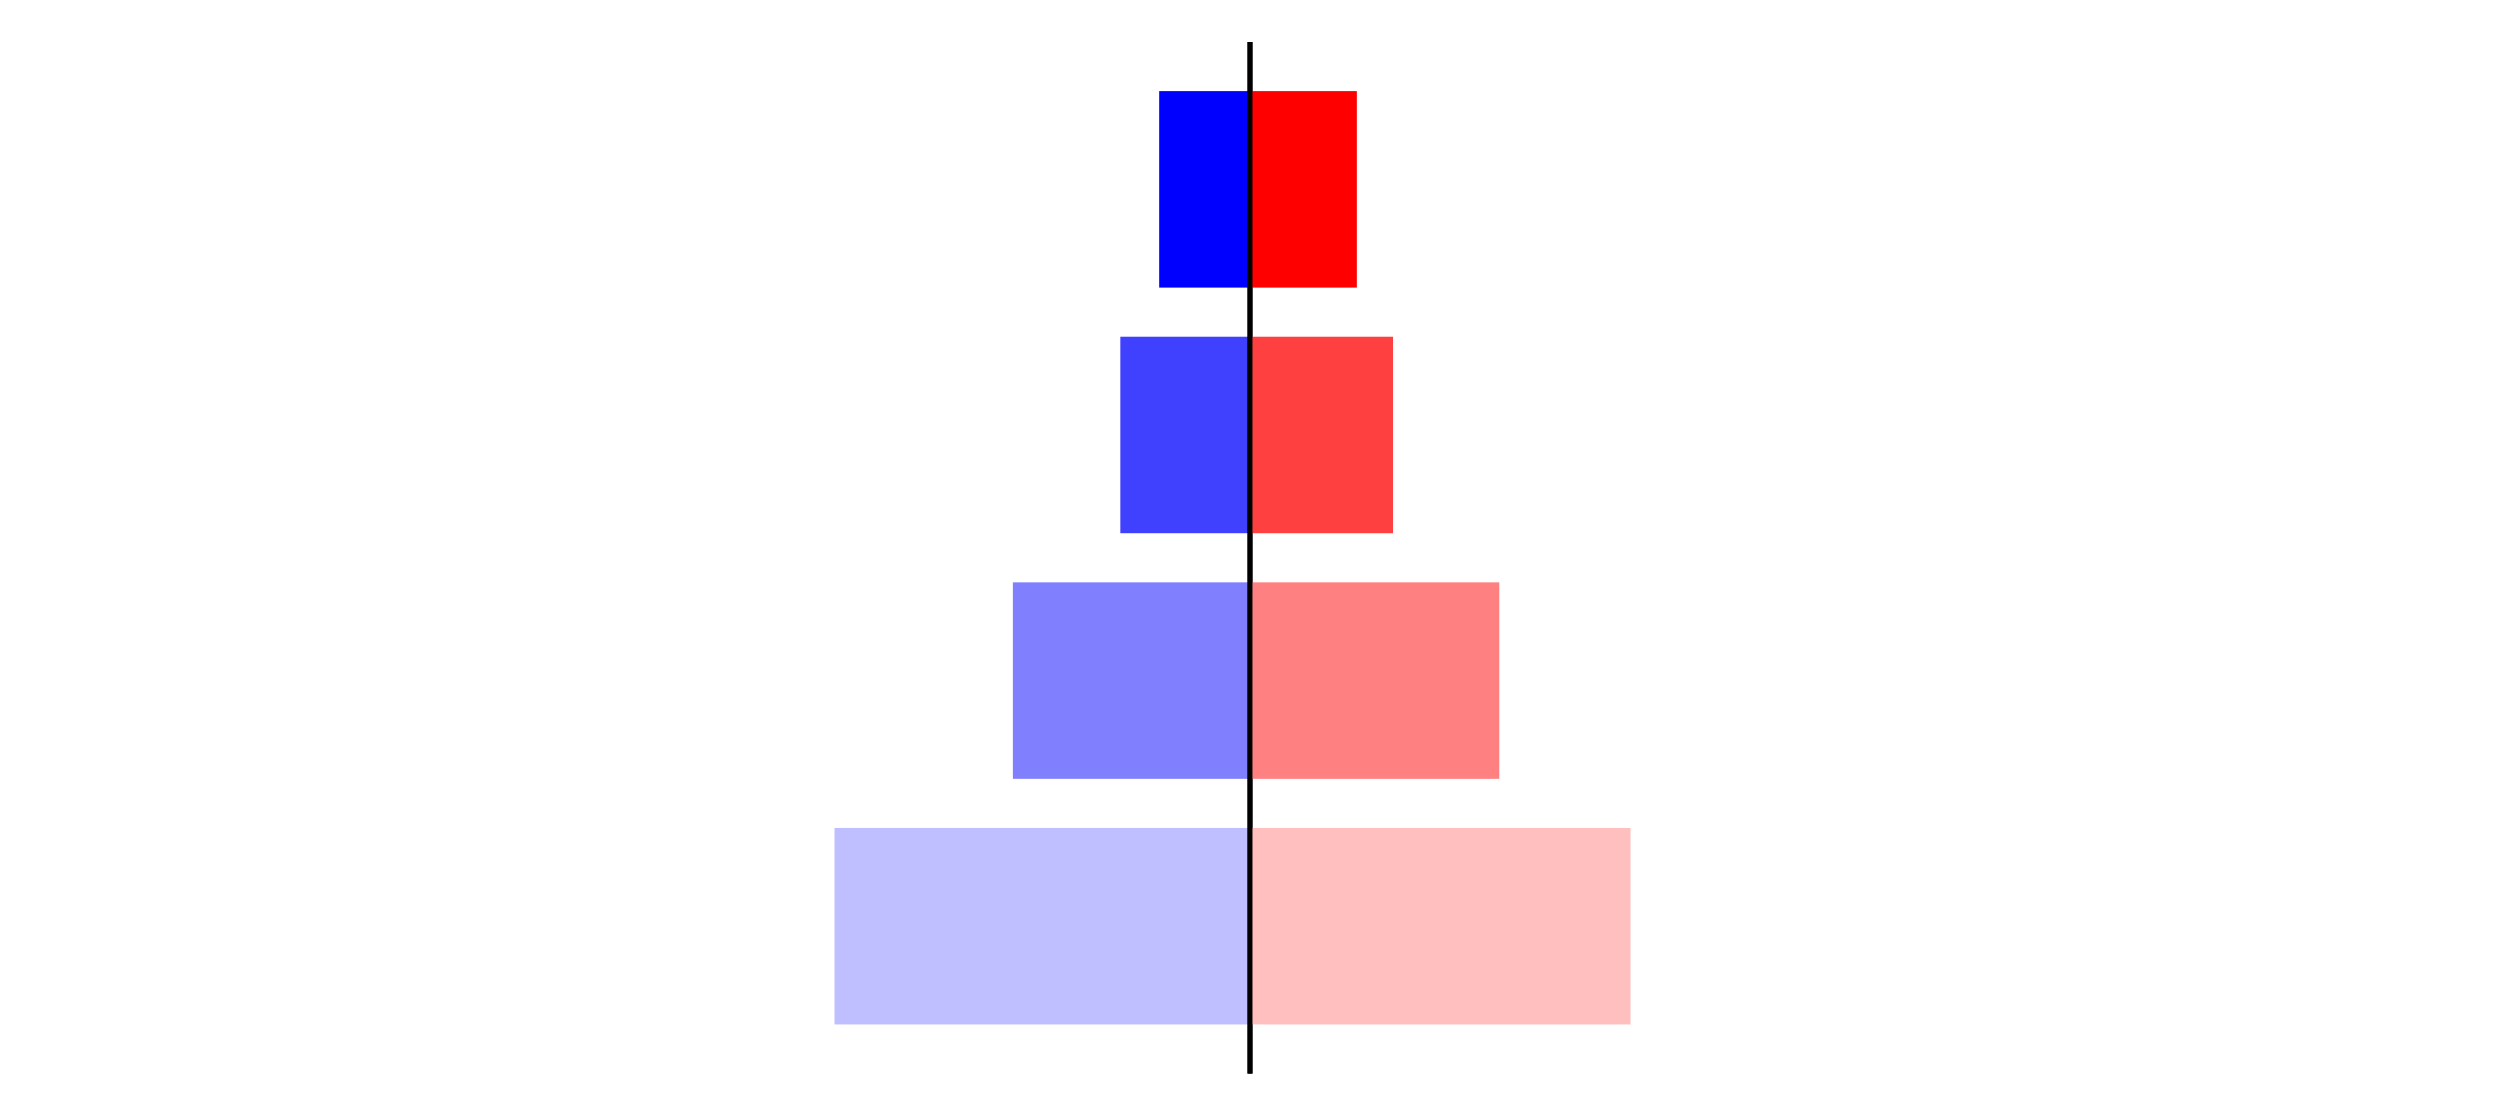 <?xml version="1.0" encoding="utf-8" standalone="no"?>
<!DOCTYPE svg PUBLIC "-//W3C//DTD SVG 1.1//EN"
  "http://www.w3.org/Graphics/SVG/1.1/DTD/svg11.dtd">
<svg xmlns:xlink="http://www.w3.org/1999/xlink" width="405pt" height="180.72pt" viewBox="0 0 405 180.72" xmlns="http://www.w3.org/2000/svg" version="1.1">
 <defs>
  <style type="text/css">*{stroke-linejoin: round; stroke-linecap: butt}</style>
 </defs>
 <g id="figure_1">
  <g id="patch_1">
   <path d="M 0 180.72 
L 405 180.72 
L 405 0 
L 0 0 
L 0 180.72 
z
" style="fill: none"/>
  </g>
  <g id="axes_1">
   <g id="patch_2">
    <path d="M 7.2 173.52 
L 202.5 173.52 
L 202.5 7.2 
L 7.2 7.2 
L 7.2 173.52 
z
" style="fill: none"/>
   </g>
   <g id="patch_3">
    <path d="M 202.5 165.96 
L 135.19 165.96 
L 135.19 134.128 
L 202.5 134.128 
z
" clip-path="url(#pb11a61dc99)" style="fill: #bfbfff"/>
   </g>
   <g id="patch_4">
    <path d="M 202.5 126.171 
L 164.085 126.171 
L 164.085 94.339 
L 202.5 94.339 
z
" clip-path="url(#pb11a61dc99)" style="fill: #8080ff"/>
   </g>
   <g id="patch_5">
    <path d="M 202.5 86.381 
L 181.493 86.381 
L 181.493 54.549 
L 202.5 54.549 
z
" clip-path="url(#pb11a61dc99)" style="fill: #4040ff"/>
   </g>
   <g id="patch_6">
    <path d="M 202.5 46.592 
L 187.787 46.592 
L 187.787 14.76 
L 202.5 14.76 
z
" clip-path="url(#pb11a61dc99)" style="fill: #0000ff"/>
   </g>
   <g id="matplotlib.axis_1"/>
   <g id="matplotlib.axis_2"/>
   <g id="patch_7">
    <path d="M 202.5 173.52 
L 202.5 7.2 
" style="fill: none; stroke: #000000; stroke-width: 0.8; stroke-linejoin: miter; stroke-linecap: square"/>
   </g>
  </g>
  <g id="axes_2">
   <g id="patch_8">
    <path d="M 202.5 173.52 
L 397.8 173.52 
L 397.8 7.2 
L 202.5 7.2 
L 202.5 173.52 
z
" style="fill: none"/>
   </g>
   <g id="patch_9">
    <path d="M 202.5 165.96 
L 264.145 165.96 
L 264.145 134.128 
L 202.5 134.128 
z
" clip-path="url(#p3d6978016b)" style="fill: #ffbfbf"/>
   </g>
   <g id="patch_10">
    <path d="M 202.5 126.171 
L 242.882 126.171 
L 242.882 94.339 
L 202.5 94.339 
z
" clip-path="url(#p3d6978016b)" style="fill: #ff8080"/>
   </g>
   <g id="patch_11">
    <path d="M 202.5 86.381 
L 225.671 86.381 
L 225.671 54.549 
L 202.5 54.549 
z
" clip-path="url(#p3d6978016b)" style="fill: #ff4040"/>
   </g>
   <g id="patch_12">
    <path d="M 202.5 46.592 
L 219.809 46.592 
L 219.809 14.76 
L 202.5 14.76 
z
" clip-path="url(#p3d6978016b)" style="fill: #ff0000"/>
   </g>
   <g id="matplotlib.axis_3"/>
   <g id="matplotlib.axis_4"/>
   <g id="patch_13">
    <path d="M 202.5 173.52 
L 202.5 7.2 
" style="fill: none; stroke: #000000; stroke-width: 0.8; stroke-linejoin: miter; stroke-linecap: square"/>
   </g>
  </g>
 </g>
 <defs>
  <clipPath id="pb11a61dc99">
   <rect x="7.2" y="7.2" width="195.3" height="166.32"/>
  </clipPath>
  <clipPath id="p3d6978016b">
   <rect x="202.5" y="7.2" width="195.3" height="166.32"/>
  </clipPath>
 </defs>
</svg>

